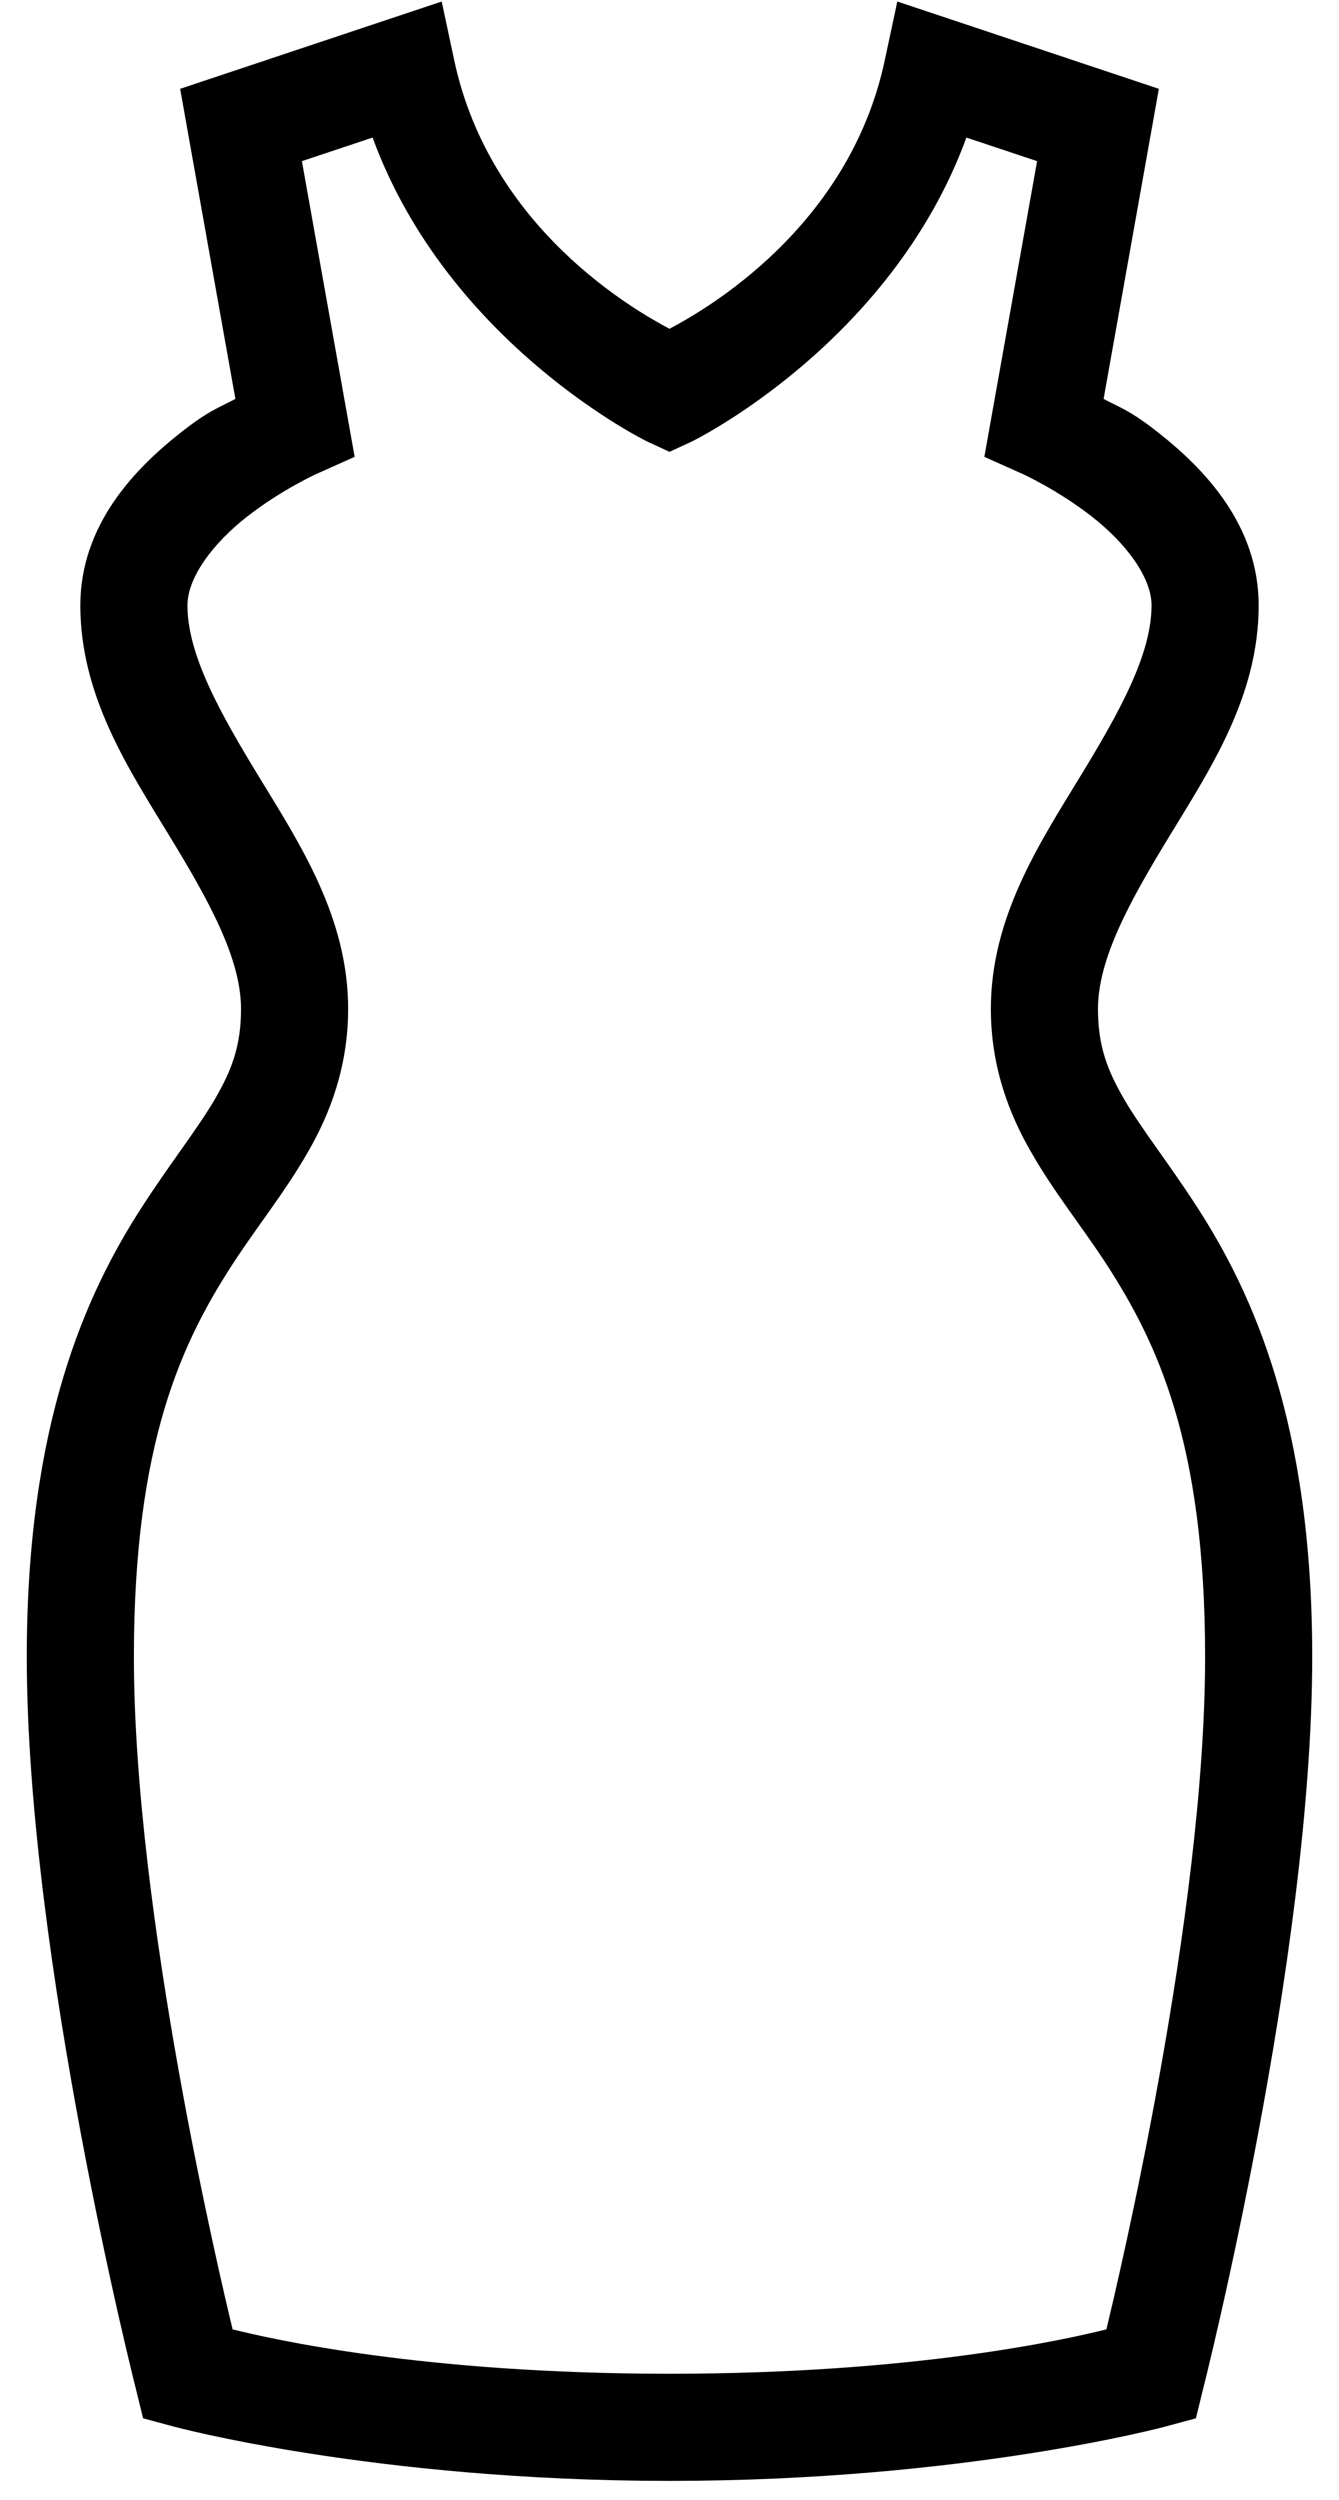 <svg width="15" height="28" viewBox="0 0 15 28" fill="none" xmlns="http://www.w3.org/2000/svg">
<path d="M4.948 0.017L2.018 0.995L2.637 4.468C2.442 4.571 2.334 4.602 2.03 4.841C1.514 5.246 0.9 5.877 0.9 6.781C0.9 7.794 1.439 8.609 1.887 9.345C2.337 10.081 2.7 10.735 2.7 11.3C2.7 11.71 2.599 11.982 2.407 12.312C2.212 12.645 1.915 13.018 1.596 13.51C0.956 14.497 0.3 15.957 0.3 18.559C0.3 21.936 1.519 26.745 1.519 26.745L1.603 27.087L1.943 27.179C1.943 27.179 4.198 27.788 7.5 27.788C10.802 27.788 13.057 27.179 13.057 27.179L13.397 27.087L13.481 26.745C13.481 26.745 14.7 21.936 14.7 18.559C14.7 15.957 14.044 14.497 13.404 13.51C13.085 13.018 12.787 12.645 12.593 12.312C12.401 11.982 12.3 11.71 12.3 11.3C12.3 10.735 12.663 10.081 13.113 9.345C13.561 8.609 14.1 7.794 14.1 6.781C14.1 5.877 13.486 5.246 12.97 4.841C12.666 4.602 12.558 4.571 12.363 4.468L12.982 0.995L10.052 0.017L9.912 0.673C9.511 2.56 7.887 3.477 7.5 3.683C7.113 3.477 5.489 2.56 5.088 0.673L4.948 0.017ZM4.174 1.541C5.02 3.856 7.247 4.944 7.247 4.944L7.5 5.061L7.753 4.944C7.753 4.944 9.98 3.856 10.826 1.541L11.618 1.805L11.027 5.117L11.456 5.309C11.456 5.309 11.845 5.485 12.23 5.785C12.614 6.085 12.9 6.467 12.9 6.781C12.9 7.332 12.539 7.981 12.087 8.72C11.637 9.458 11.1 10.28 11.1 11.3C11.1 11.94 11.299 12.472 11.557 12.915C11.812 13.36 12.115 13.73 12.396 14.162C12.956 15.029 13.5 16.147 13.5 18.559C13.5 21.439 12.53 25.529 12.394 26.091C11.965 26.197 10.273 26.588 7.5 26.588C4.727 26.588 3.035 26.197 2.606 26.091C2.47 25.529 1.5 21.439 1.5 18.559C1.5 16.147 2.044 15.029 2.604 14.162C2.885 13.73 3.187 13.36 3.443 12.915C3.701 12.472 3.9 11.94 3.9 11.3C3.9 10.28 3.363 9.458 2.913 8.72C2.461 7.981 2.1 7.332 2.1 6.781C2.1 6.467 2.386 6.085 2.77 5.785C3.155 5.485 3.544 5.309 3.544 5.309L3.973 5.117L3.382 1.805L4.174 1.541Z" fill="black"/>
</svg>
